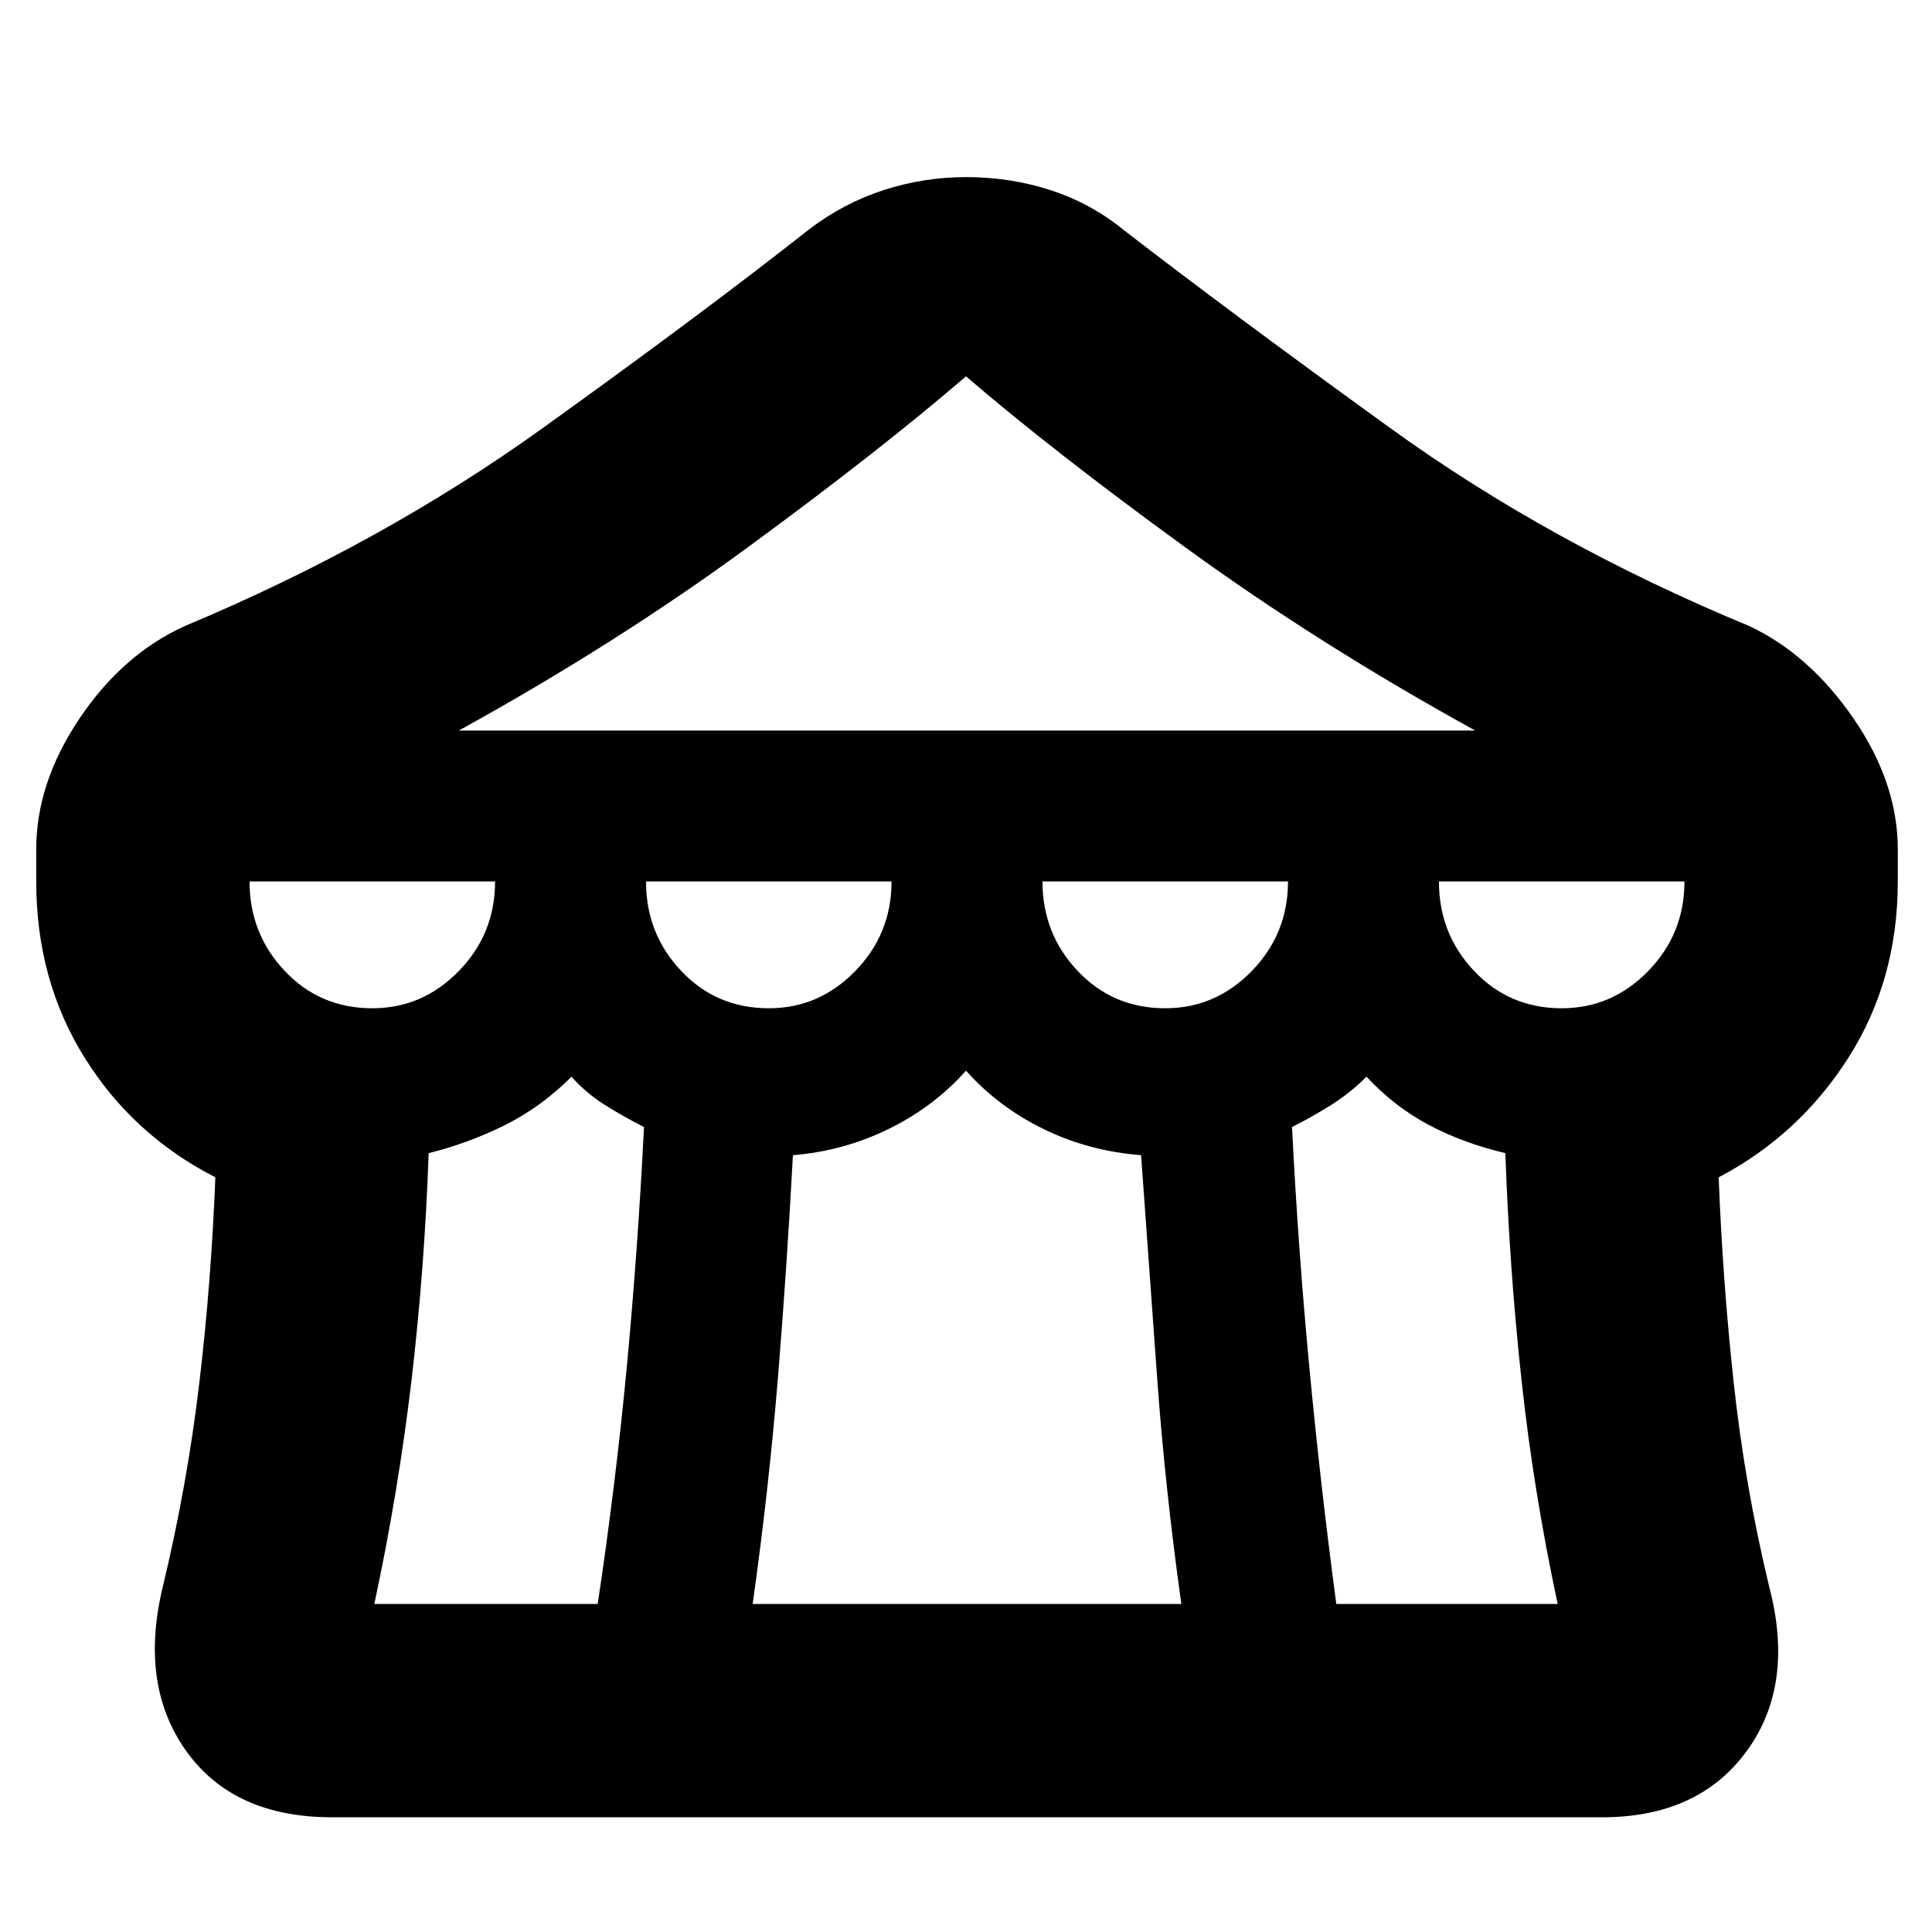 <svg xmlns="http://www.w3.org/2000/svg" height="24" width="24"><path d="M4.125 22.575q-1.225 0-1.813-.825-.587-.825-.287-2.05.3-1.25.45-2.512.15-1.263.2-2.563Q1.65 14.1 1.05 13.137q-.6-.962-.6-2.187v-.4q0-.825.538-1.625.537-.8 1.312-1.15Q4.75 6.75 6.75 5.312q2-1.437 3.3-2.462.425-.325.925-.488.5-.162 1.025-.162.55 0 1.05.162.5.163.9.488 1.325 1.025 3.312 2.462 1.988 1.438 4.463 2.463.75.35 1.3 1.15.55.8.55 1.625v.4q0 1.225-.612 2.187-.613.963-1.613 1.488.05 1.3.188 2.563.137 1.262.437 2.512.325 1.225-.275 2.05-.6.825-1.8.825ZM5.7 9.075h12.625Q16.375 8 14.725 6.8 13.075 5.6 12 4.675 10.925 5.6 9.288 6.8 7.65 8 5.7 9.075Zm8.775 3.45q.625 0 1.075-.463.45-.462.45-1.112h-3.05q0 .65.438 1.112.437.463 1.087.463Zm-4.925 0q.625 0 1.075-.463.45-.462.45-1.112h-3.05q0 .65.438 1.112.437.463 1.087.463Zm-4.925 0q.625 0 1.075-.463.45-.462.45-1.112H3.1q0 .65.438 1.112.437.463 1.087.463Zm.025 7.4h2.775q.225-1.5.363-2.963Q7.925 15.5 8 14q-.25-.125-.487-.275-.238-.15-.413-.35-.375.375-.825.6-.45.225-.95.35-.05 1.425-.212 2.812-.163 1.388-.463 2.788Zm4.7 0h5.325q-.2-1.425-.3-2.8l-.2-2.775q-.65-.05-1.212-.325Q12.4 13.75 12 13.3q-.4.45-.962.725-.563.275-1.188.325-.075 1.4-.187 2.775-.113 1.375-.313 2.8Zm7.25 0h2.75q-.3-1.4-.45-2.788-.15-1.387-.2-2.812-.525-.125-.95-.35-.425-.225-.775-.6-.2.2-.437.35-.238.15-.488.275.075 1.5.213 2.962.137 1.463.337 2.963Zm2.8-7.4q.625 0 1.075-.463.45-.462.45-1.112h-3.05q0 .65.437 1.112.438.463 1.088.463Z"/></svg>